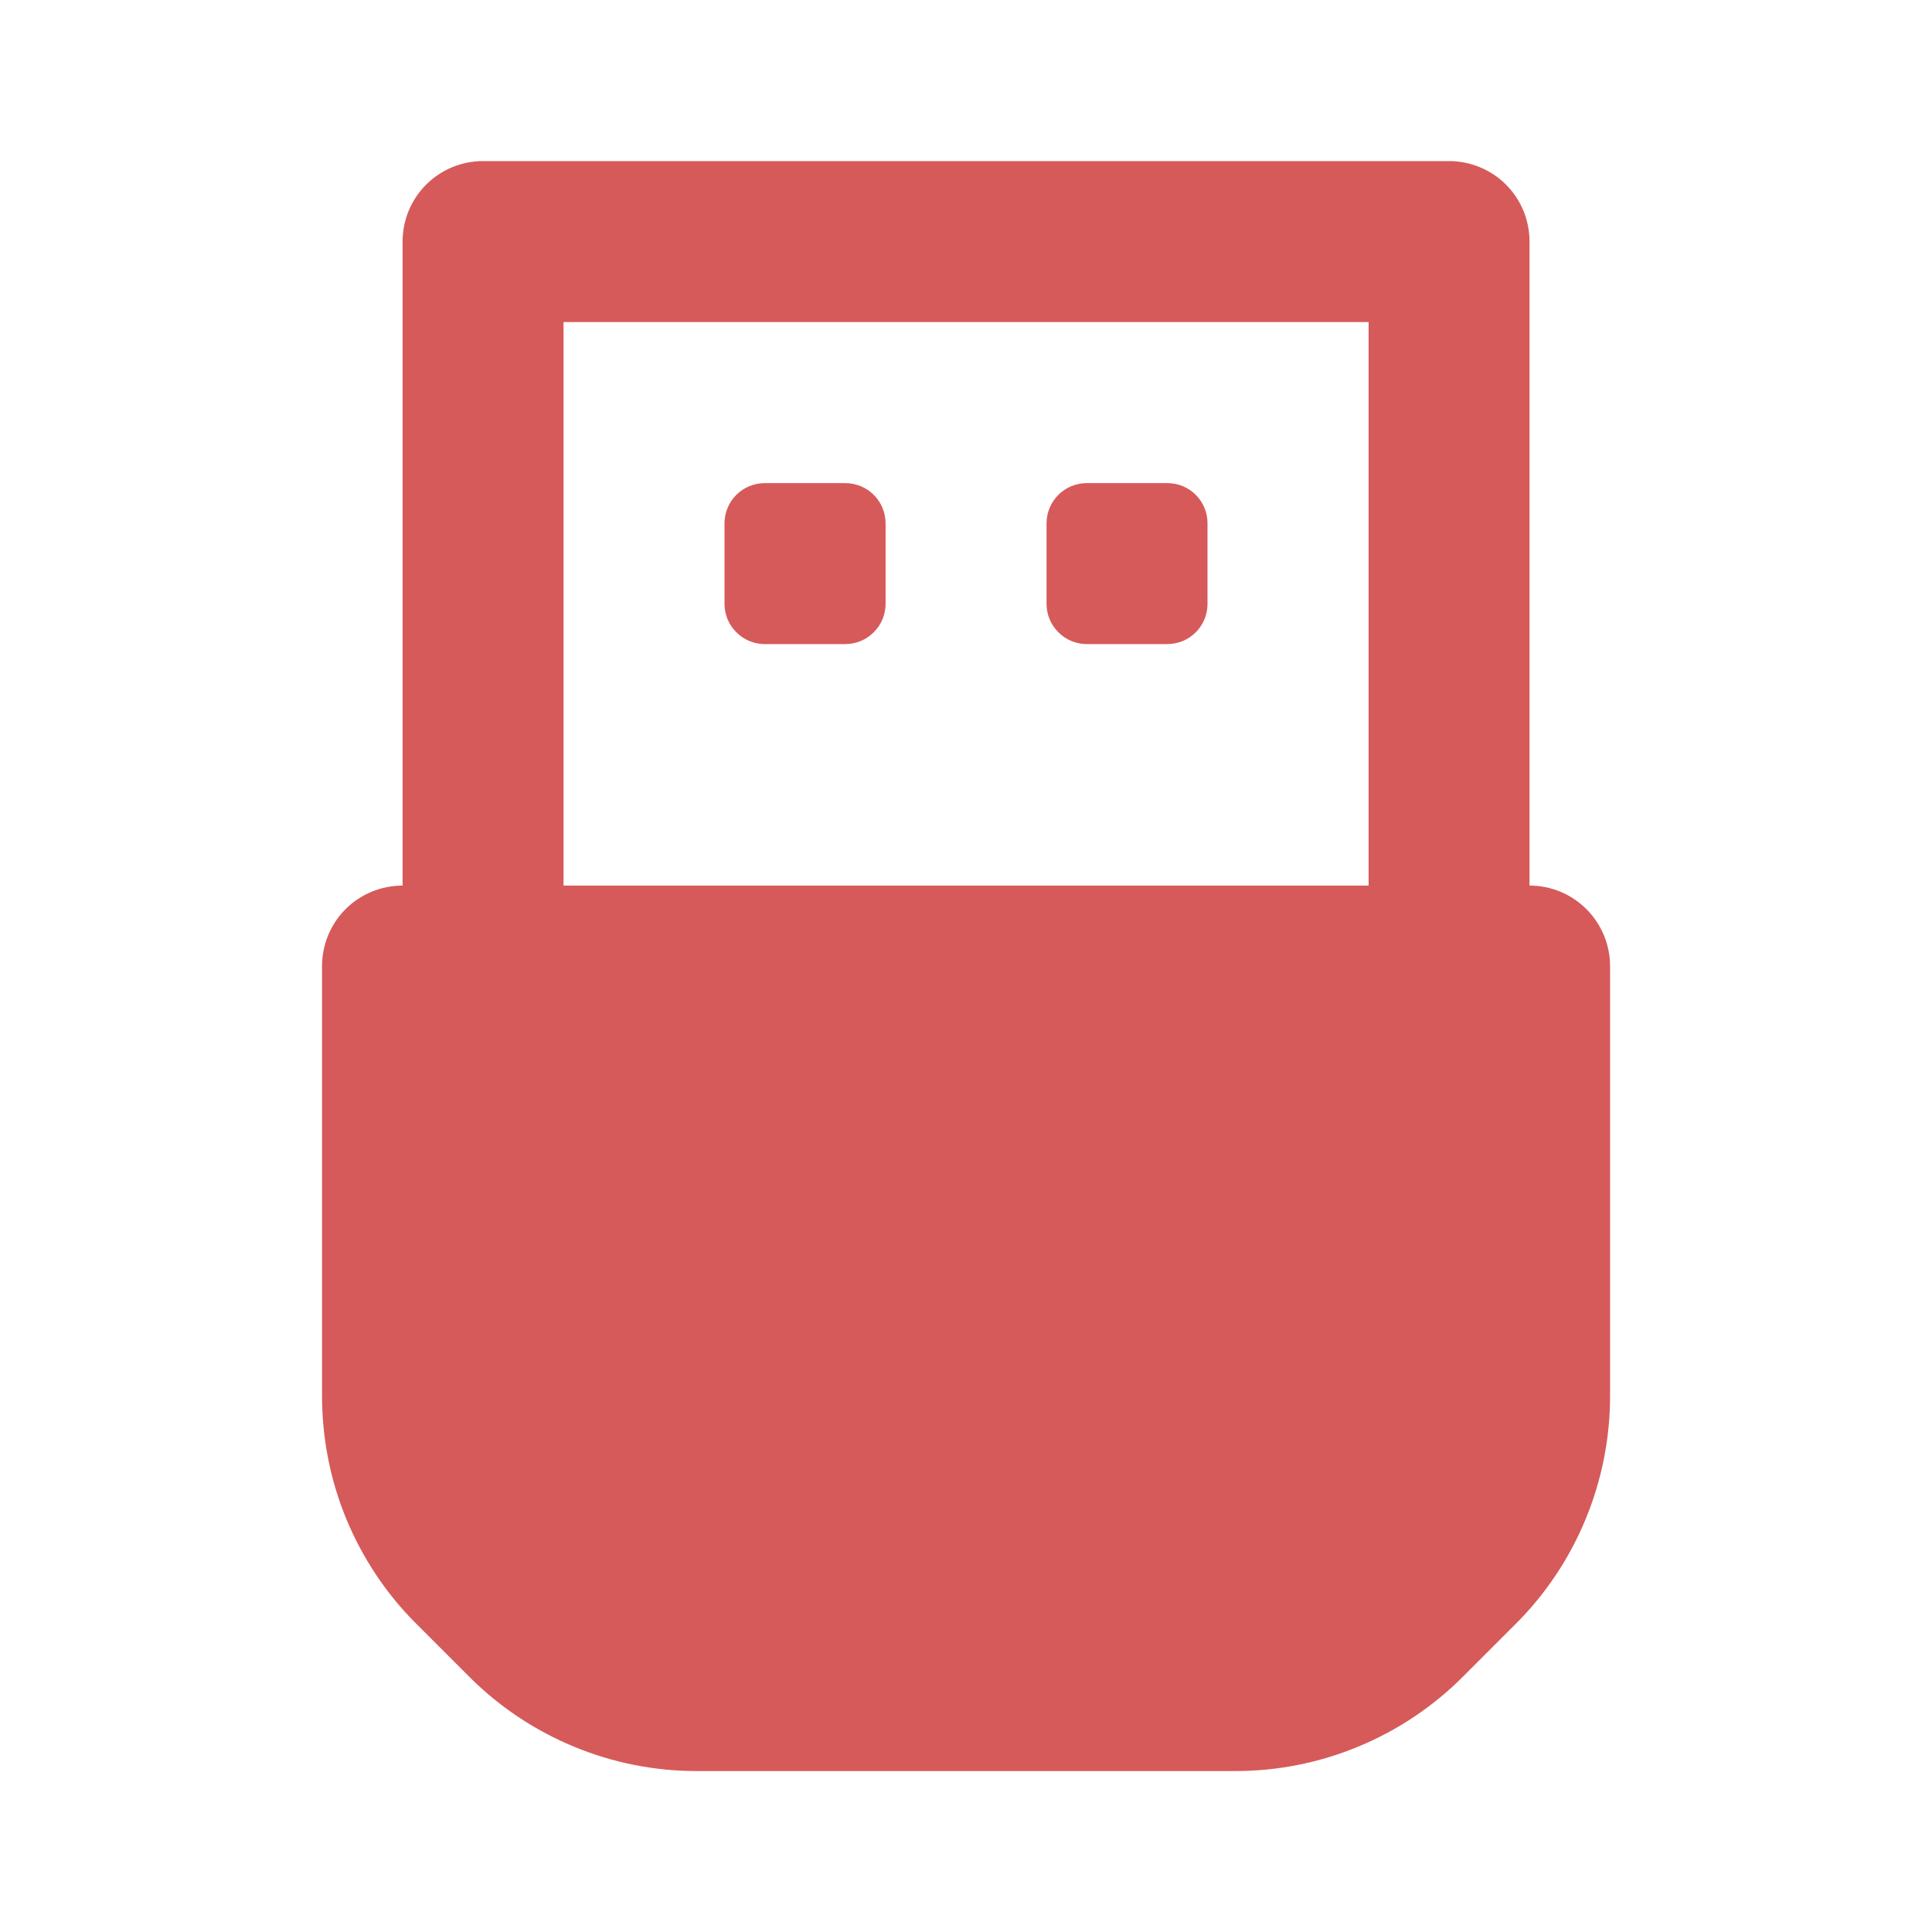 <svg width="16" height="16" viewBox="0 0 16 16" fill="none" xmlns="http://www.w3.org/2000/svg">
<g id="ledger_status">
<path id="Vector" d="M12.667 7.334V2.001C12.667 1.824 12.597 1.654 12.472 1.529C12.347 1.404 12.177 1.334 12 1.334H4C3.824 1.334 3.654 1.404 3.529 1.529C3.404 1.654 3.334 1.824 3.334 2.001V7.334C3.157 7.334 2.987 7.404 2.862 7.529C2.737 7.654 2.667 7.824 2.667 8.001V11.561C2.667 11.911 2.735 12.258 2.869 12.582C3.003 12.905 3.199 13.2 3.447 13.447L3.887 13.887C4.135 14.135 4.429 14.331 4.753 14.465C5.076 14.599 5.423 14.668 5.774 14.667H10.227C10.577 14.668 10.924 14.599 11.248 14.465C11.572 14.331 11.866 14.135 12.114 13.887L12.554 13.447C12.801 13.2 12.998 12.905 13.131 12.582C13.265 12.258 13.334 11.911 13.334 11.561V8.001C13.334 7.824 13.263 7.654 13.138 7.529C13.013 7.404 12.844 7.334 12.667 7.334ZM4.667 2.667H11.334V7.334H4.667V2.667ZM7 4.001H6.334C6.245 4.001 6.16 4.036 6.098 4.098C6.035 4.161 6 4.246 6 4.334V5.001C6 5.089 6.035 5.174 6.098 5.236C6.16 5.299 6.245 5.334 6.334 5.334H7C7.089 5.334 7.174 5.299 7.236 5.236C7.299 5.174 7.334 5.089 7.334 5.001V4.334C7.334 4.246 7.299 4.161 7.236 4.098C7.174 4.036 7.089 4.001 7 4.001ZM9.667 4.001H9C8.912 4.001 8.827 4.036 8.765 4.098C8.702 4.161 8.667 4.246 8.667 4.334V5.001C8.667 5.089 8.702 5.174 8.765 5.236C8.827 5.299 8.912 5.334 9 5.334H9.667C9.711 5.334 9.754 5.325 9.795 5.309C9.835 5.292 9.872 5.267 9.903 5.236C9.934 5.205 9.958 5.169 9.975 5.128C9.992 5.088 10 5.044 10 5.001V4.334C10 4.29 9.992 4.247 9.975 4.206C9.958 4.166 9.934 4.129 9.903 4.098C9.872 4.067 9.835 4.043 9.795 4.026C9.754 4.009 9.711 4.001 9.667 4.001Z" fill="#D65A5A"/>
</g>
</svg>
